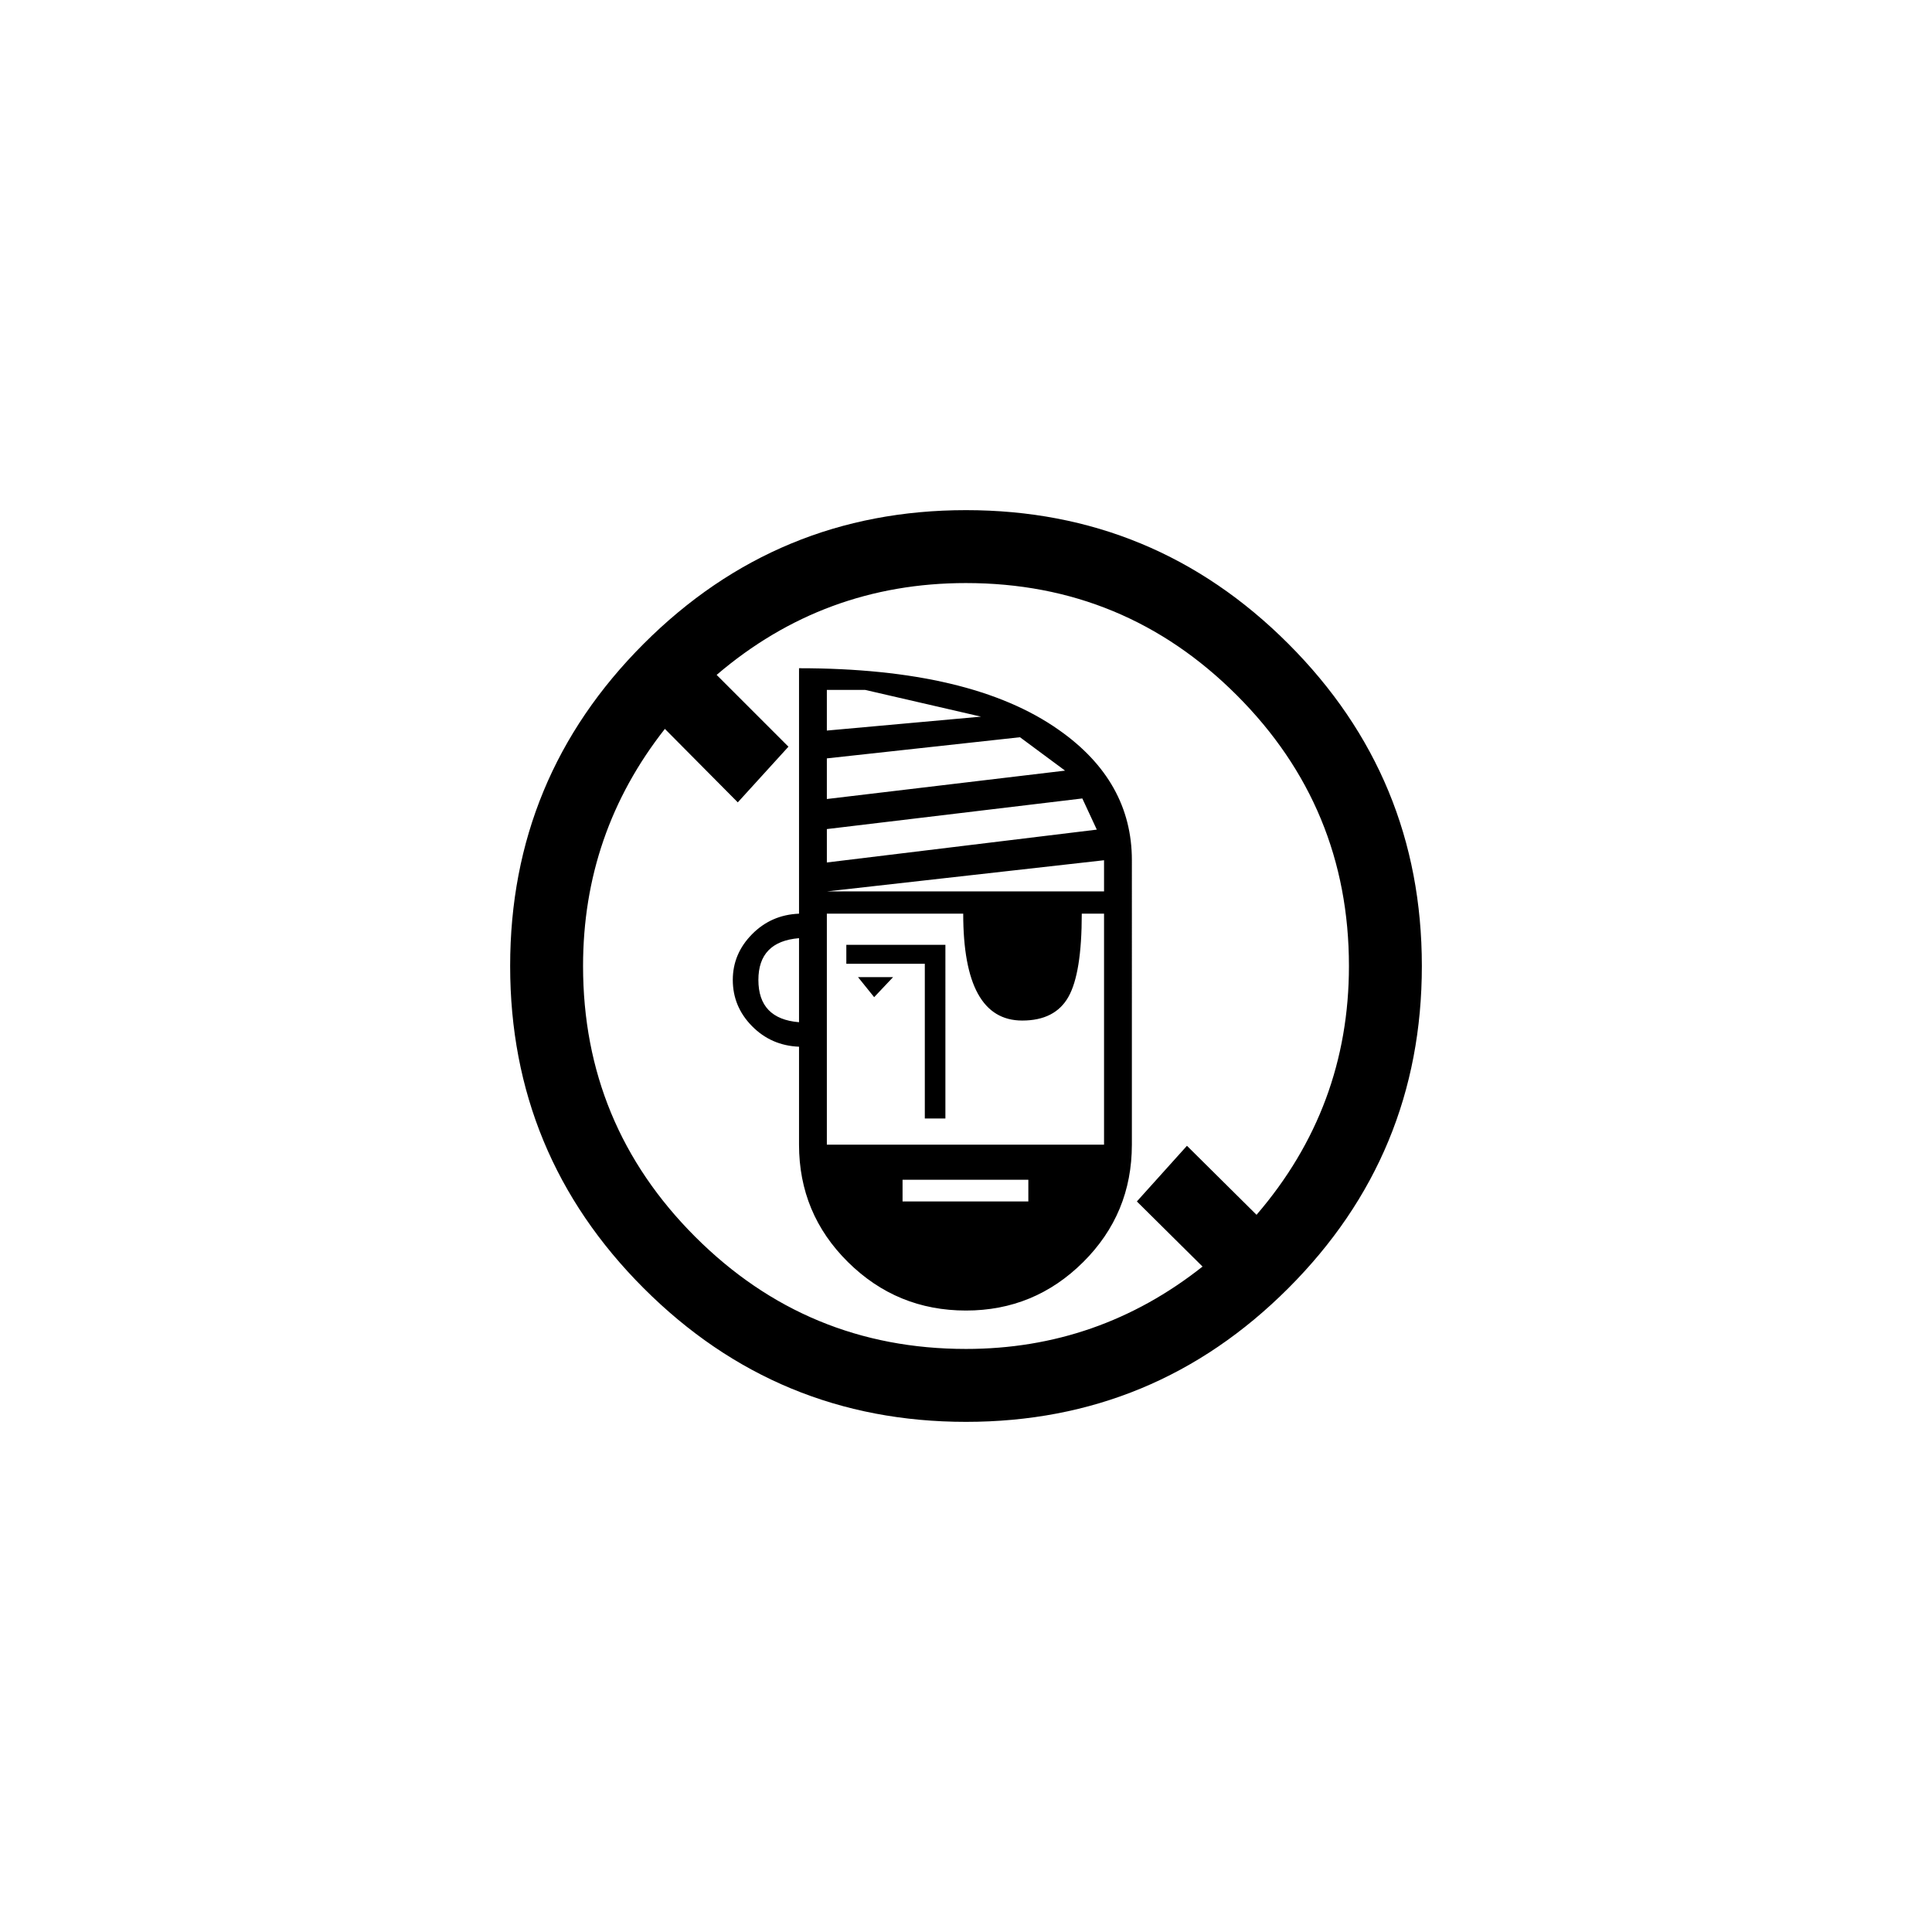 <svg version="1.1" id="Layer_1" xmlns="http://www.w3.org/2000/svg" xmlns:xlink="http://www.w3.org/1999/xlink" x="0px" y="0px"
     width="300px" height="300px" viewBox="0 0 300 300" enable-background="new 0 0 300 300" xml:space="preserve">
 
    <path d="M220.784,150c0,19.533-6.914,36.214-20.742,50.042c-13.828,13.829-30.51,20.743-50.042,20.743
        c-19.533,0-36.213-6.914-50.042-20.743C86.13,186.214,79.216,169.533,79.216,150c0-19.533,6.914-36.213,20.743-50.042
        C113.787,86.129,130.468,79.215,150,79.215c19.532,0,36.214,6.914,50.042,20.742C213.87,113.786,220.784,130.467,220.784,150z
         M209.463,150c0-16.421-5.806-30.436-17.416-42.047C180.437,96.343,166.421,90.537,150,90.537c-14.693,0-27.6,4.753-38.72,14.261
        l11.149,11.148l-7.865,8.644l-11.322-11.409c-8.47,10.775-12.705,23.048-12.705,36.819c0,16.422,5.804,30.438,17.415,42.048
        c11.61,11.609,25.626,17.415,42.047,17.415c13.712,0,25.957-4.265,36.732-12.791l-10.199-10.112l7.778-8.643l10.804,10.717
        C204.68,177.514,209.463,164.636,209.463,150z M175.756,177.744c0,7.145-2.521,13.224-7.562,18.236
        c-5.043,5.013-11.106,7.52-18.193,7.52c-7.145,0-13.253-2.507-18.323-7.52c-5.071-5.013-7.605-11.092-7.605-18.236v-15.212
        c-2.882-0.114-5.315-1.18-7.303-3.197c-1.988-2.017-2.982-4.408-2.982-7.174c0-2.708,0.994-5.069,2.982-7.087
        c1.988-2.017,4.421-3.082,7.303-3.198v-38.114c17.861,0,31.315,3.197,40.362,9.593c7.548,5.302,11.322,12.044,11.322,20.225
        V177.744z M124.072,158.729v-13.051c-4.207,0.346-6.31,2.507-6.31,6.483C117.762,156.195,119.865,158.384,124.072,158.729z
         M152.333,111.28l-17.977-4.148h-5.963v6.31L152.333,111.28z M165.384,119.663l-7-5.186l-29.991,3.284v6.31L165.384,119.663z
         M170.311,128.824l-2.247-4.84l-39.67,4.754v5.186L170.311,128.824z M171.435,138.418v-4.84l-43.042,4.84H171.435z
         M171.435,177.744v-35.869h-3.458c0,6.167-0.691,10.473-2.074,12.921c-1.383,2.45-3.774,3.674-7.173,3.674
        c-6.108,0-9.162-5.532-9.162-16.595h-21.175v35.869H171.435z M146.802,173.681h-3.198v-24.027h-12.187v-2.938h15.384V173.681z
         M138.678,151.728l-2.939,3.112l-2.506-3.112H138.678z M159.68,186.559v-3.371h-19.532v3.371H159.68z"/>
 
</svg>